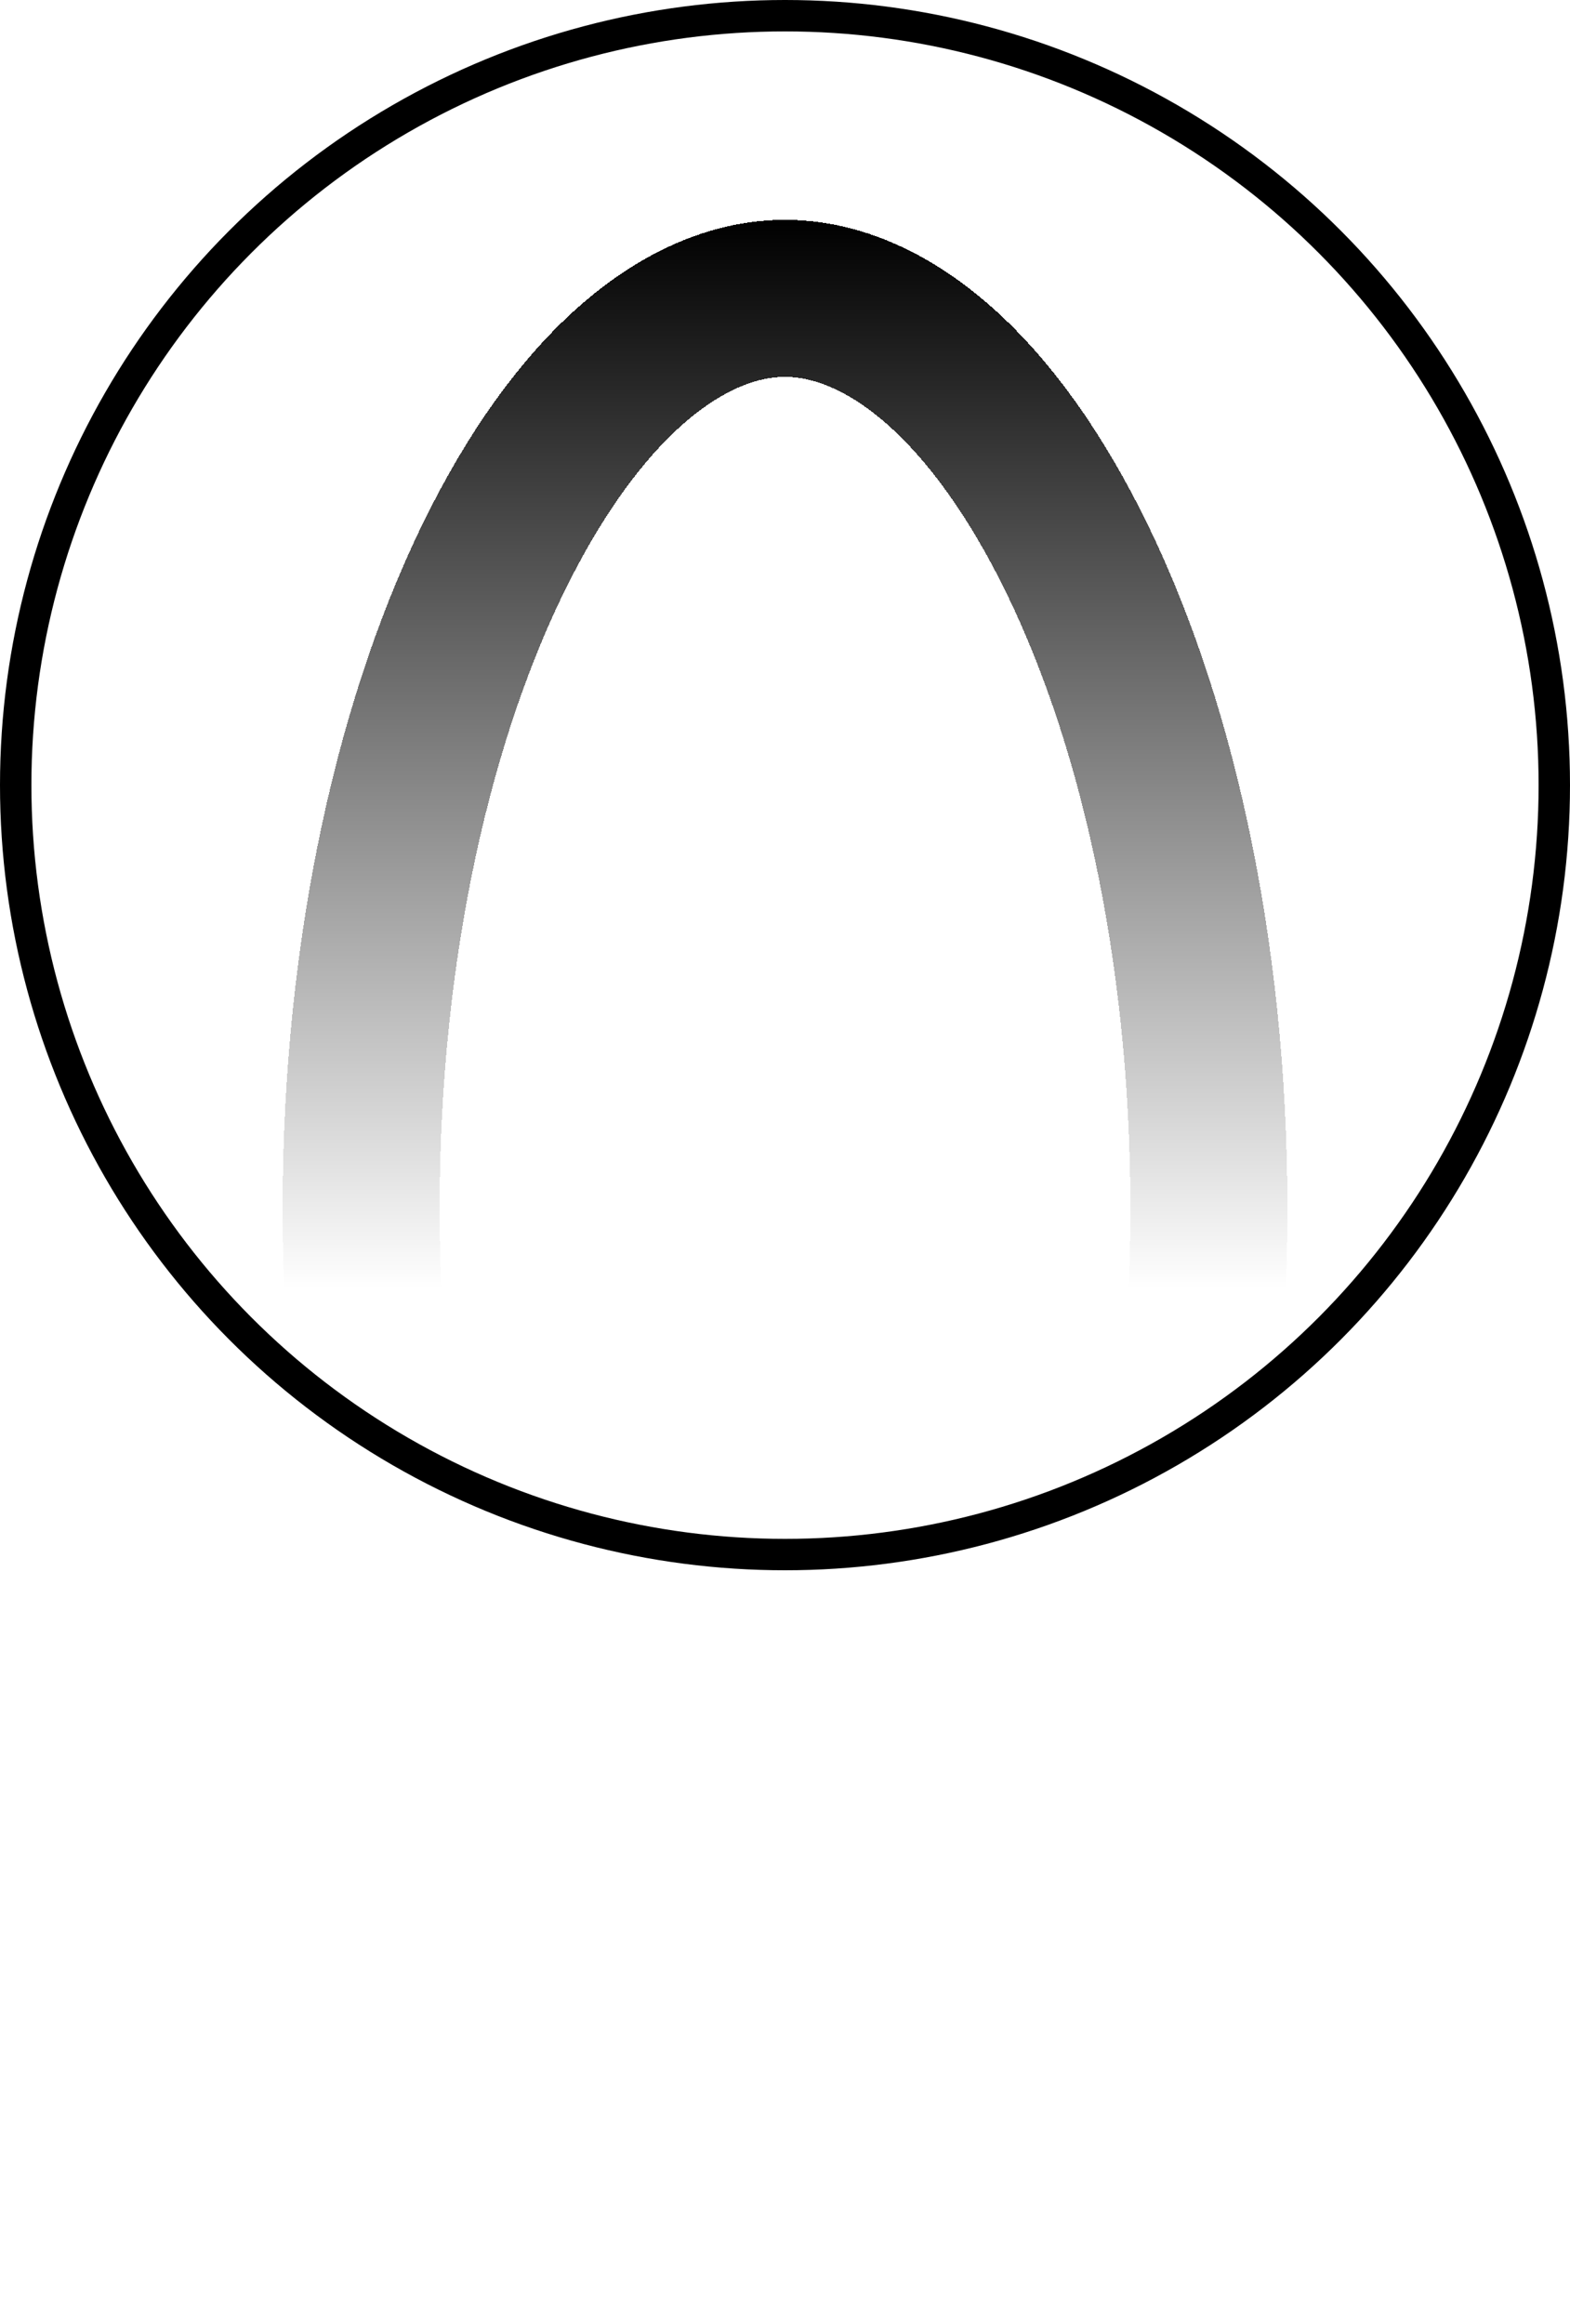 <svg width="50" height="74" viewBox="0 0 50 74" fill="none" xmlns="http://www.w3.org/2000/svg">
<g filter="url(#filter0_d_2106_710)">
<path d="M38.5 34.5C38.5 42.889 36.767 50.36 34.085 55.642C31.332 61.062 27.982 63.5 25 63.5C22.018 63.5 18.668 61.062 15.915 55.642C13.232 50.36 11.5 42.889 11.5 34.5C11.5 26.111 13.232 18.64 15.915 13.358C18.668 7.938 22.018 5.5 25 5.5C27.982 5.5 31.332 7.938 34.085 13.358C36.767 18.64 38.5 26.111 38.5 34.5Z" stroke="url(#paint0_linear_2106_710)" stroke-width="5" shape-rendering="crispEdges"/>
</g>
<circle cx="25" cy="25" r="24.5" stroke="black"/>
<defs>
<filter id="filter0_d_2106_710" x="5" y="3" width="40" height="71" filterUnits="userSpaceOnUse" color-interpolation-filters="sRGB">
<feFlood flood-opacity="0" result="BackgroundImageFix"/>
<feColorMatrix in="SourceAlpha" type="matrix" values="0 0 0 0 0 0 0 0 0 0 0 0 0 0 0 0 0 0 127 0" result="hardAlpha"/>
<feOffset dy="4"/>
<feGaussianBlur stdDeviation="2"/>
<feComposite in2="hardAlpha" operator="out"/>
<feColorMatrix type="matrix" values="0 0 0 0 0 0 0 0 0 0 0 0 0 0 0 0 0 0 0.25 0"/>
<feBlend mode="normal" in2="BackgroundImageFix" result="effect1_dropShadow_2106_710"/>
<feBlend mode="normal" in="SourceGraphic" in2="effect1_dropShadow_2106_710" result="shape"/>
</filter>
<linearGradient id="paint0_linear_2106_710" x1="25" y1="3" x2="25" y2="66" gradientUnits="userSpaceOnUse">
<stop/>
<stop offset="0.54" stop-opacity="0"/>
</linearGradient>
</defs>
</svg>
